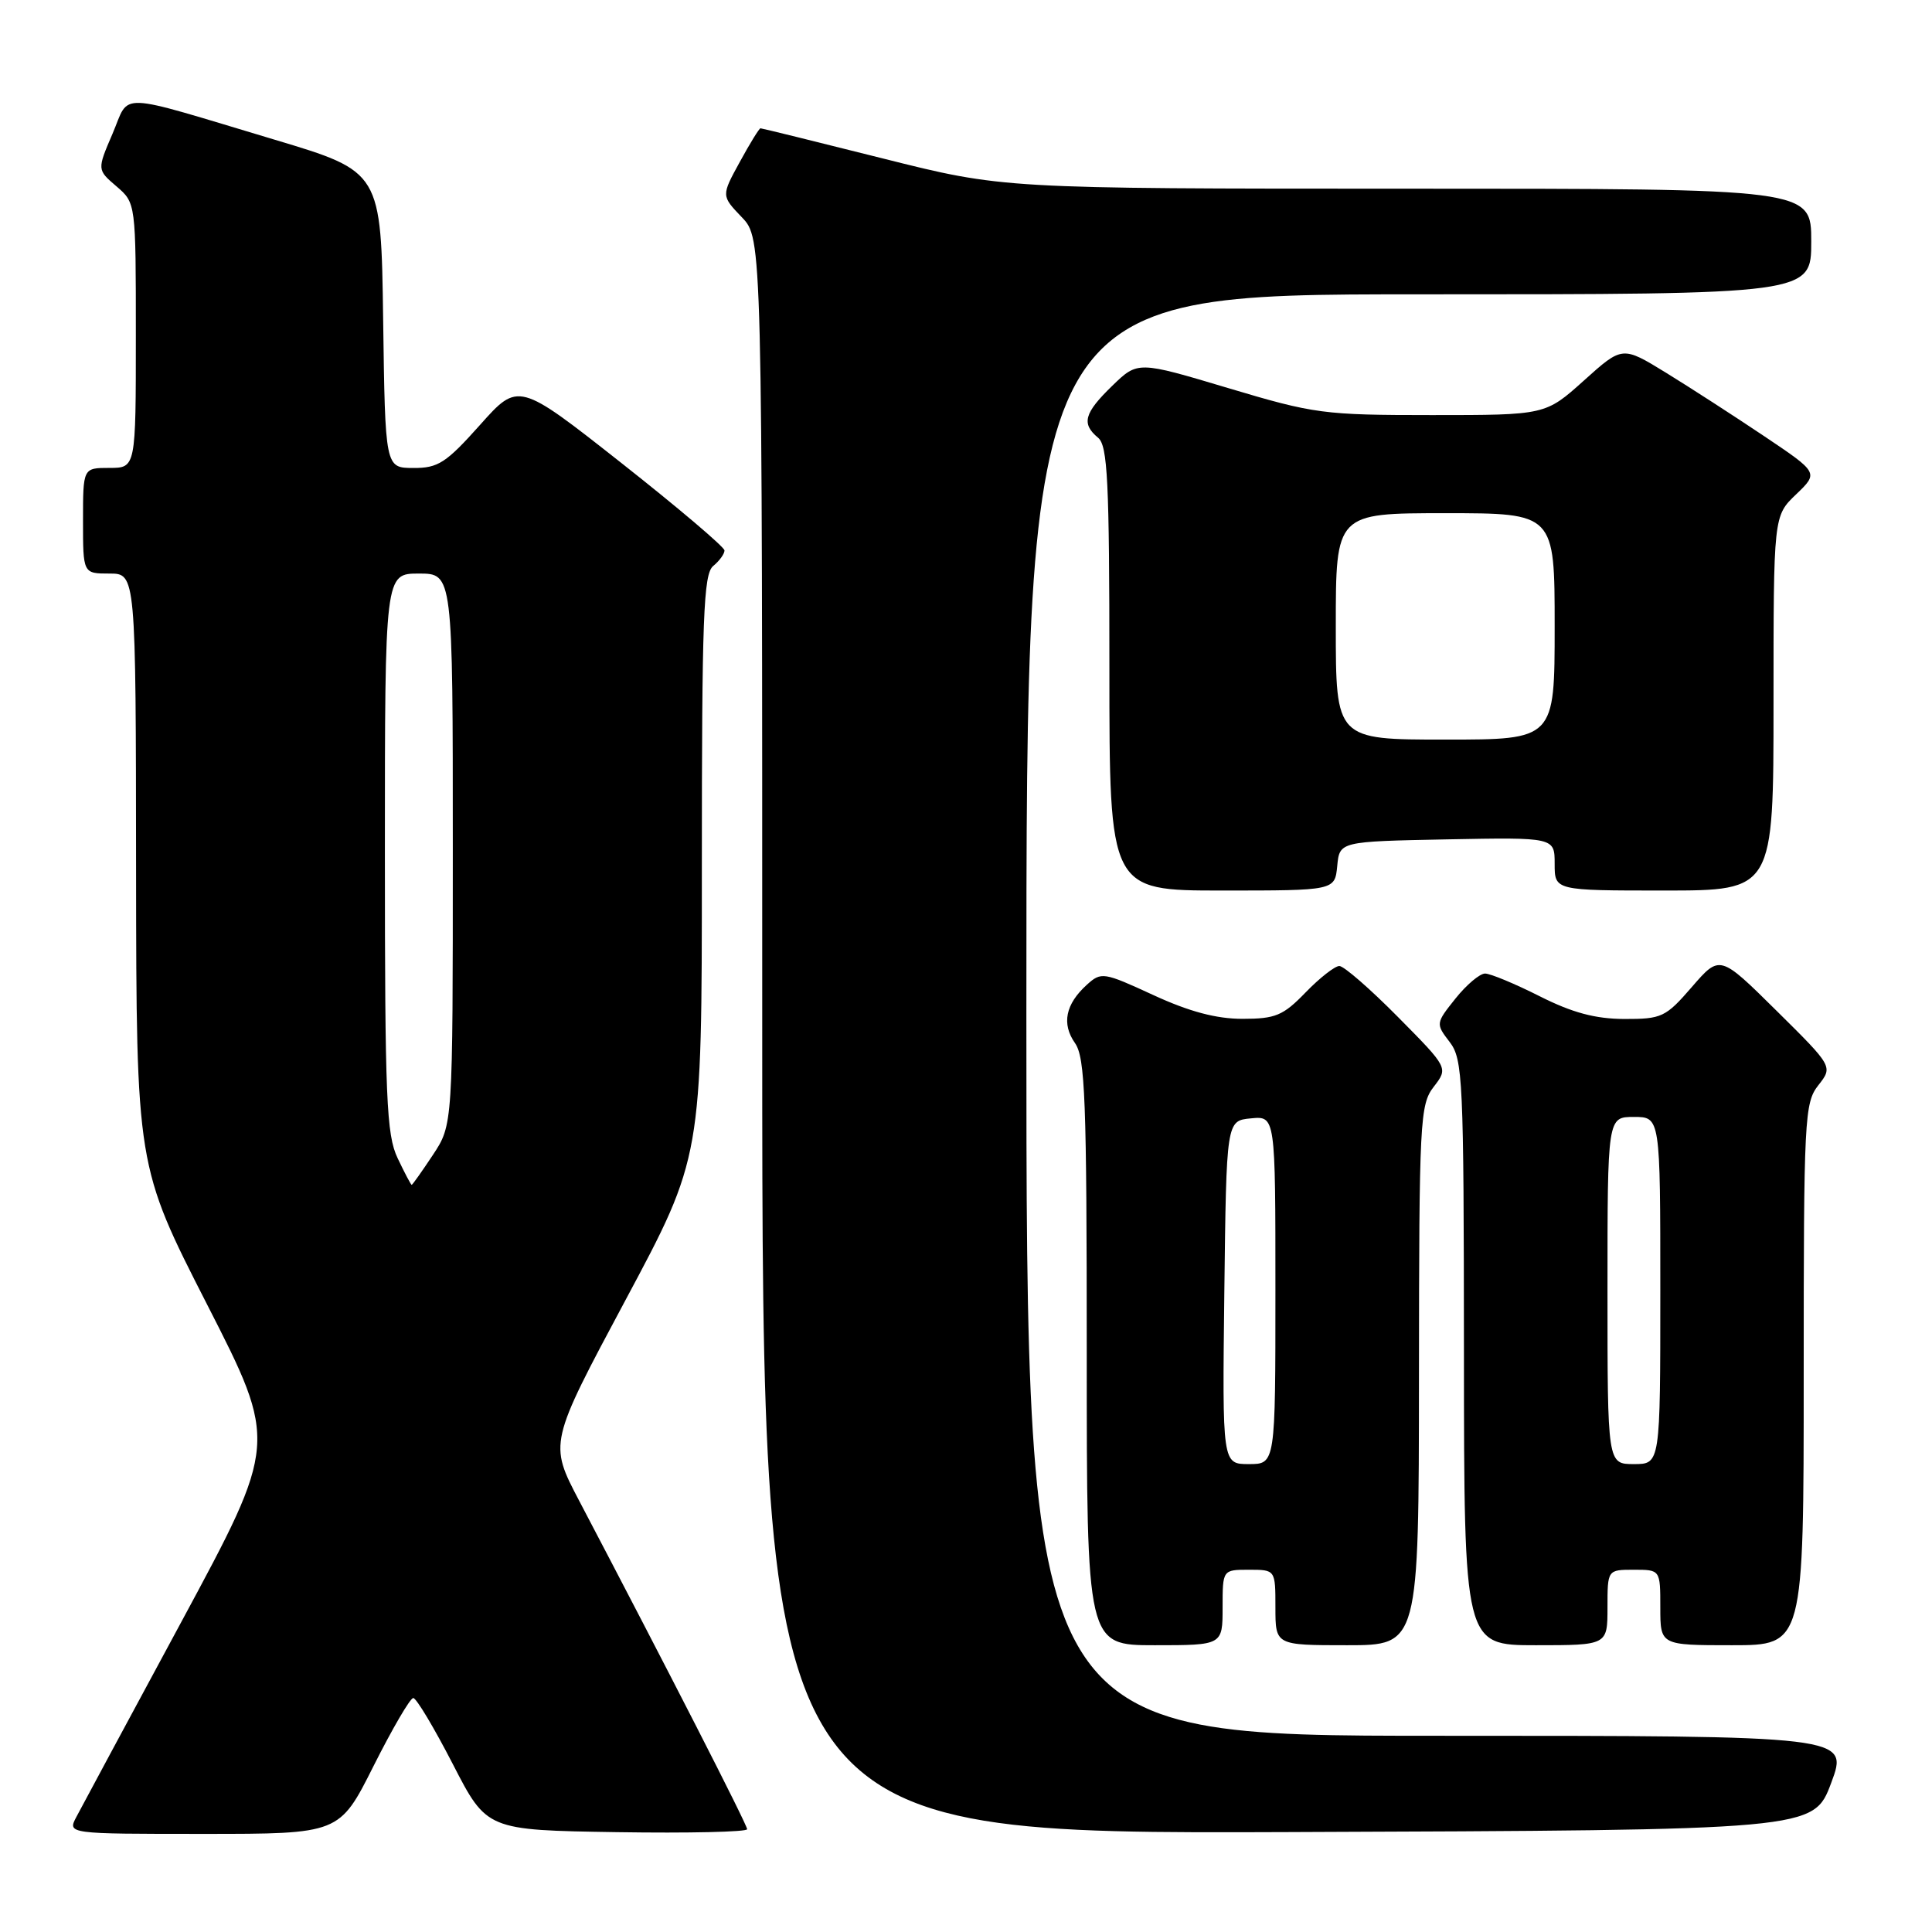 <?xml version="1.0" encoding="UTF-8" standalone="no"?>
<!DOCTYPE svg PUBLIC "-//W3C//DTD SVG 1.1//EN" "http://www.w3.org/Graphics/SVG/1.1/DTD/svg11.dtd" >
<svg xmlns="http://www.w3.org/2000/svg" xmlns:xlink="http://www.w3.org/1999/xlink" version="1.1" viewBox="0 0 256 256">
 <g >
 <path fill="currentColor"
d=" M 49.50 234.00 C 51.99 229.05 54.35 225.00 54.76 225.00 C 55.17 225.00 57.52 228.94 60.00 233.75 C 64.50 242.50 64.50 242.50 81.75 242.77 C 91.24 242.92 99.00 242.74 99.00 242.38 C 99.00 241.78 88.34 220.94 76.75 198.87 C 72.74 191.23 72.74 191.23 82.87 172.29 C 93.00 153.36 93.00 153.36 93.00 114.80 C 93.00 81.75 93.21 76.07 94.50 75.00 C 95.33 74.32 96.00 73.39 96.00 72.94 C 96.00 72.49 89.86 67.28 82.35 61.36 C 68.69 50.60 68.69 50.60 63.60 56.31 C 59.11 61.34 58.05 62.03 54.77 62.01 C 51.04 62.00 51.04 62.00 50.77 42.37 C 50.50 22.74 50.50 22.74 36.39 18.51 C 14.98 12.10 17.28 12.19 14.91 17.72 C 12.86 22.49 12.86 22.49 15.43 24.69 C 18.00 26.90 18.00 26.90 18.00 44.45 C 18.00 62.00 18.00 62.00 14.50 62.00 C 11.00 62.00 11.00 62.00 11.00 69.00 C 11.00 76.00 11.00 76.00 14.50 76.00 C 18.00 76.00 18.00 76.00 18.03 115.25 C 18.07 154.50 18.07 154.50 27.44 172.85 C 36.81 191.20 36.81 191.20 24.06 214.85 C 17.04 227.86 10.77 239.51 10.12 240.75 C 8.93 243.00 8.93 243.00 26.95 243.00 C 44.98 243.00 44.98 243.00 49.50 234.00 Z  M 242.64 236.25 C 244.97 230.00 244.97 230.00 190.49 230.00 C 136.00 230.00 136.00 230.00 136.00 134.50 C 136.00 39.00 136.00 39.00 188.00 39.00 C 240.00 39.00 240.00 39.00 240.00 32.00 C 240.00 25.00 240.00 25.00 186.46 25.00 C 132.91 25.00 132.91 25.00 117.00 21.00 C 108.25 18.80 100.95 17.00 100.77 17.00 C 100.60 17.00 99.36 19.01 98.02 21.47 C 95.57 25.94 95.57 25.94 98.29 28.78 C 101.00 31.61 101.00 31.61 101.00 137.31 C 101.00 243.01 101.00 243.01 170.65 242.76 C 240.30 242.50 240.30 242.50 242.64 236.25 Z  M 162.00 213.00 C 162.00 208.00 162.00 208.00 165.50 208.00 C 169.00 208.00 169.00 208.00 169.00 213.00 C 169.00 218.00 169.00 218.00 178.50 218.00 C 188.00 218.00 188.00 218.00 188.02 182.25 C 188.04 148.45 188.15 146.36 189.98 144.00 C 191.91 141.50 191.91 141.50 185.23 134.75 C 181.56 131.04 178.07 128.00 177.47 128.00 C 176.88 128.00 174.87 129.57 173.00 131.50 C 170.02 134.58 169.01 135.00 164.63 135.00 C 161.17 135.00 157.59 134.05 152.82 131.85 C 146.23 128.81 145.92 128.76 144.02 130.48 C 141.18 133.05 140.65 135.66 142.44 138.21 C 143.79 140.14 144.00 145.67 144.00 179.22 C 144.00 218.00 144.00 218.00 153.00 218.00 C 162.00 218.00 162.00 218.00 162.00 213.00 Z  M 213.00 213.00 C 213.00 208.00 213.00 208.00 216.50 208.00 C 220.00 208.00 220.00 208.00 220.00 213.00 C 220.00 218.00 220.00 218.00 229.50 218.00 C 239.00 218.00 239.00 218.00 239.00 182.13 C 239.00 148.14 239.10 146.14 240.94 143.80 C 242.88 141.33 242.88 141.33 235.39 133.92 C 227.89 126.50 227.89 126.50 224.19 130.77 C 220.71 134.79 220.20 135.03 215.22 135.02 C 211.37 135.00 208.34 134.19 204.00 132.00 C 200.73 130.35 197.48 129.00 196.78 129.00 C 196.08 129.00 194.31 130.49 192.86 132.31 C 190.24 135.59 190.23 135.65 192.08 138.06 C 193.84 140.35 193.96 142.94 193.98 179.25 C 194.00 218.00 194.00 218.00 203.50 218.00 C 213.00 218.00 213.00 218.00 213.00 213.00 Z  M 177.19 114.75 C 177.50 111.50 177.50 111.50 191.75 111.22 C 206.00 110.95 206.00 110.95 206.00 114.47 C 206.00 118.00 206.00 118.00 220.50 118.00 C 235.00 118.00 235.00 118.00 235.00 93.19 C 235.00 68.37 235.00 68.37 237.99 65.51 C 240.98 62.64 240.98 62.64 233.74 57.78 C 229.76 55.11 223.91 51.33 220.74 49.38 C 214.97 45.84 214.97 45.84 209.88 50.42 C 204.78 55.00 204.78 55.00 189.74 55.00 C 175.39 55.00 174.16 54.84 162.73 51.42 C 150.76 47.84 150.76 47.84 147.38 51.12 C 143.65 54.74 143.26 56.14 145.50 58.00 C 146.77 59.05 147.00 63.73 147.00 88.62 C 147.00 118.00 147.00 118.00 161.94 118.00 C 176.87 118.00 176.87 118.00 177.19 114.75 Z  M 52.69 153.47 C 51.20 150.35 51.00 145.57 51.00 112.97 C 51.00 76.00 51.00 76.00 55.50 76.00 C 60.00 76.00 60.00 76.00 60.00 112.52 C 60.00 149.04 60.00 149.04 57.37 153.02 C 55.92 155.21 54.65 157.00 54.55 157.00 C 54.45 157.00 53.61 155.41 52.69 153.47 Z  M 162.23 171.25 C 162.50 148.50 162.50 148.50 165.75 148.19 C 169.00 147.87 169.00 147.87 169.00 170.94 C 169.00 194.00 169.00 194.00 165.48 194.00 C 161.96 194.00 161.96 194.00 162.23 171.25 Z  M 213.00 171.00 C 213.00 148.00 213.00 148.00 216.50 148.00 C 220.00 148.00 220.00 148.00 220.00 171.00 C 220.00 194.00 220.00 194.00 216.50 194.00 C 213.00 194.00 213.00 194.00 213.00 171.00 Z  M 177.00 83.00 C 177.00 68.00 177.00 68.00 191.50 68.00 C 206.00 68.00 206.00 68.00 206.00 83.00 C 206.00 98.00 206.00 98.00 191.50 98.00 C 177.00 98.00 177.00 98.00 177.00 83.00 Z "/>
</g>
</svg>